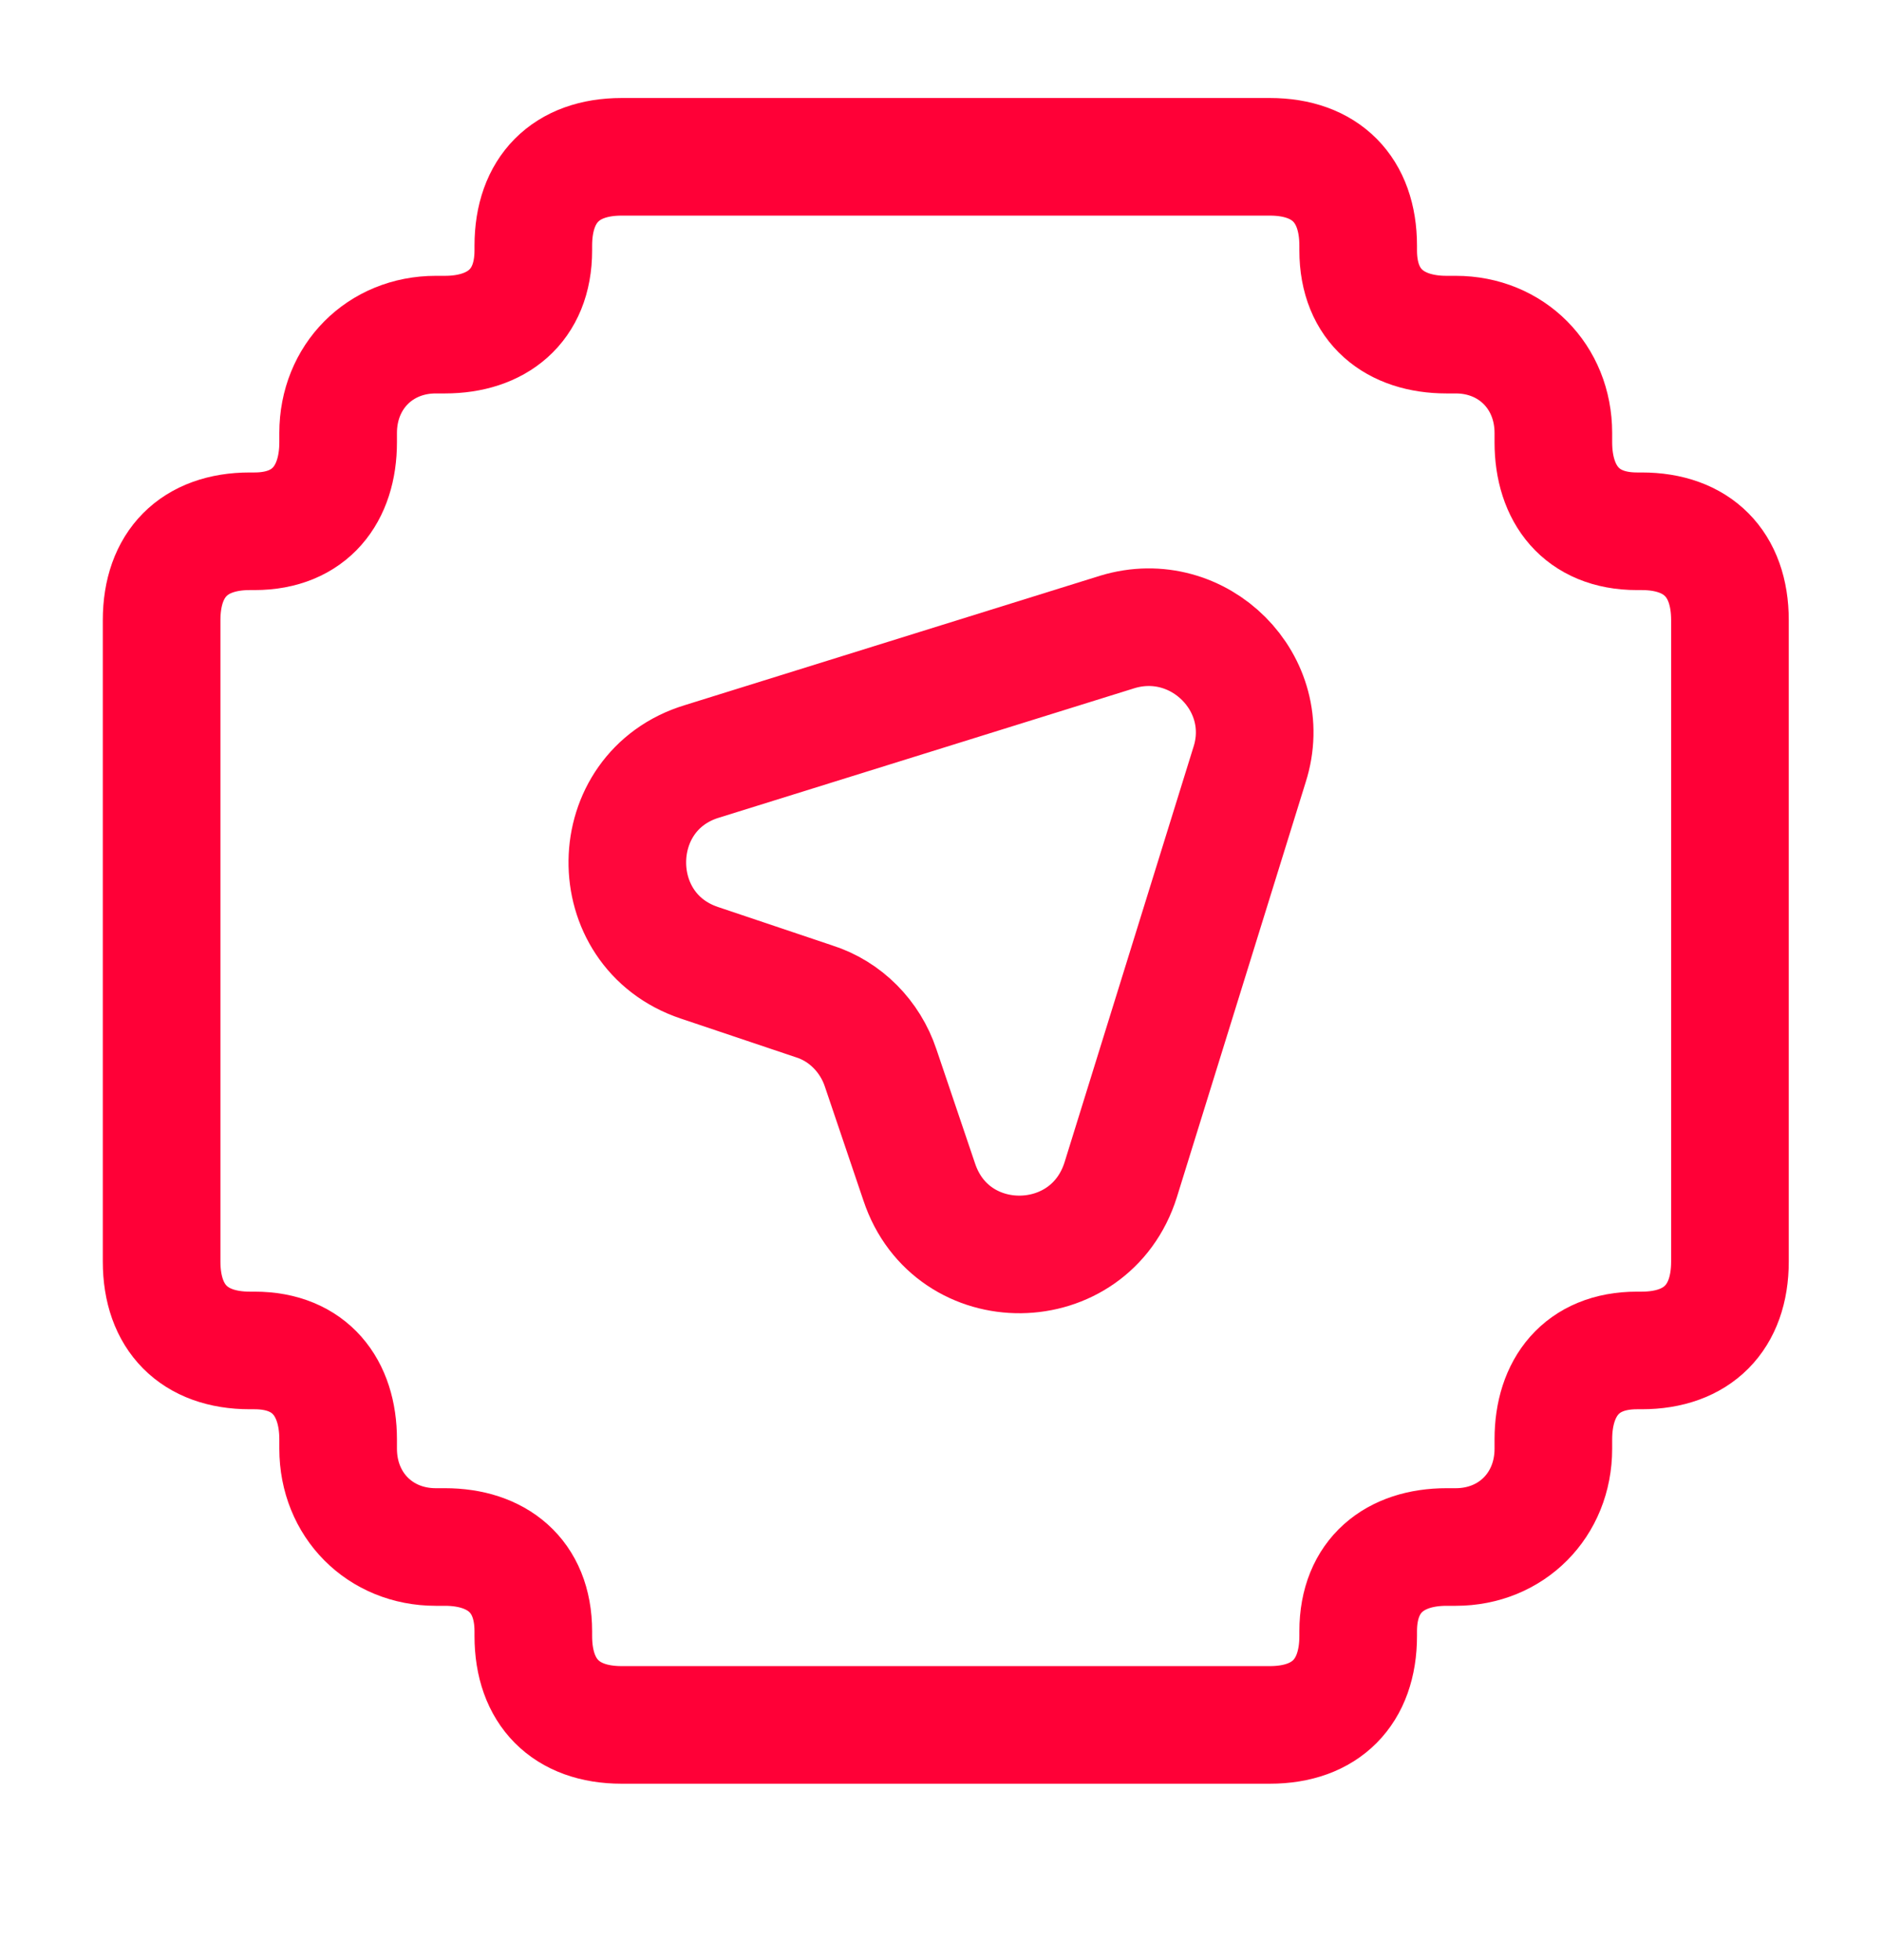 <svg width="24" height="25" viewBox="0 0 24 25" fill="none" xmlns="http://www.w3.org/2000/svg">
<path d="M15.935 9.752L14.292 15.046C13.898 16.302 12.136 16.323 11.722 15.074L11.23 13.62C11.097 13.22 10.781 12.897 10.38 12.771L8.92 12.28C7.677 11.865 7.698 10.089 8.955 9.71L14.249 8.06C15.289 7.744 16.265 8.72 15.935 9.752Z" stroke="#FF073C" stroke-width="1.5" stroke-linecap="round" stroke-linejoin="round"/>
<path d="M17.32 20.866L17.32 20.806C17.32 20.089 17.794 19.731 18.446 19.731L18.564 19.731C19.275 19.731 19.809 19.194 19.809 18.478L19.809 18.358C19.809 17.701 20.164 17.224 20.875 17.224L20.935 17.224C21.646 17.224 22.061 16.806 22.061 16.09L22.061 7.91C22.061 7.194 21.646 6.776 20.935 6.776L20.875 6.776C20.164 6.776 19.809 6.298 19.809 5.641L19.809 5.522C19.809 4.806 19.275 4.268 18.564 4.268L18.446 4.268C17.794 4.268 17.32 3.91 17.32 3.194L17.32 3.134C17.32 2.418 16.905 2 16.194 2L7.927 2C7.216 2 6.801 2.418 6.801 3.134L6.801 3.194C6.801 3.91 6.327 4.268 5.675 4.268L5.557 4.268C4.846 4.268 4.312 4.806 4.312 5.522L4.312 5.641C4.312 6.298 3.957 6.776 3.246 6.776L3.186 6.776C2.475 6.776 2.061 7.194 2.061 7.91L2.061 16.09C2.061 16.806 2.475 17.224 3.186 17.224L3.246 17.224C3.957 17.224 4.312 17.701 4.312 18.358L4.312 18.477C4.312 19.194 4.846 19.731 5.557 19.731L5.675 19.731C6.327 19.731 6.801 20.089 6.801 20.806L6.801 20.866C6.801 21.582 7.216 22 7.927 22L16.194 22C16.905 22 17.32 21.582 17.32 20.866Z" stroke="#FF0037" stroke-width="1.5"/>
</svg>
